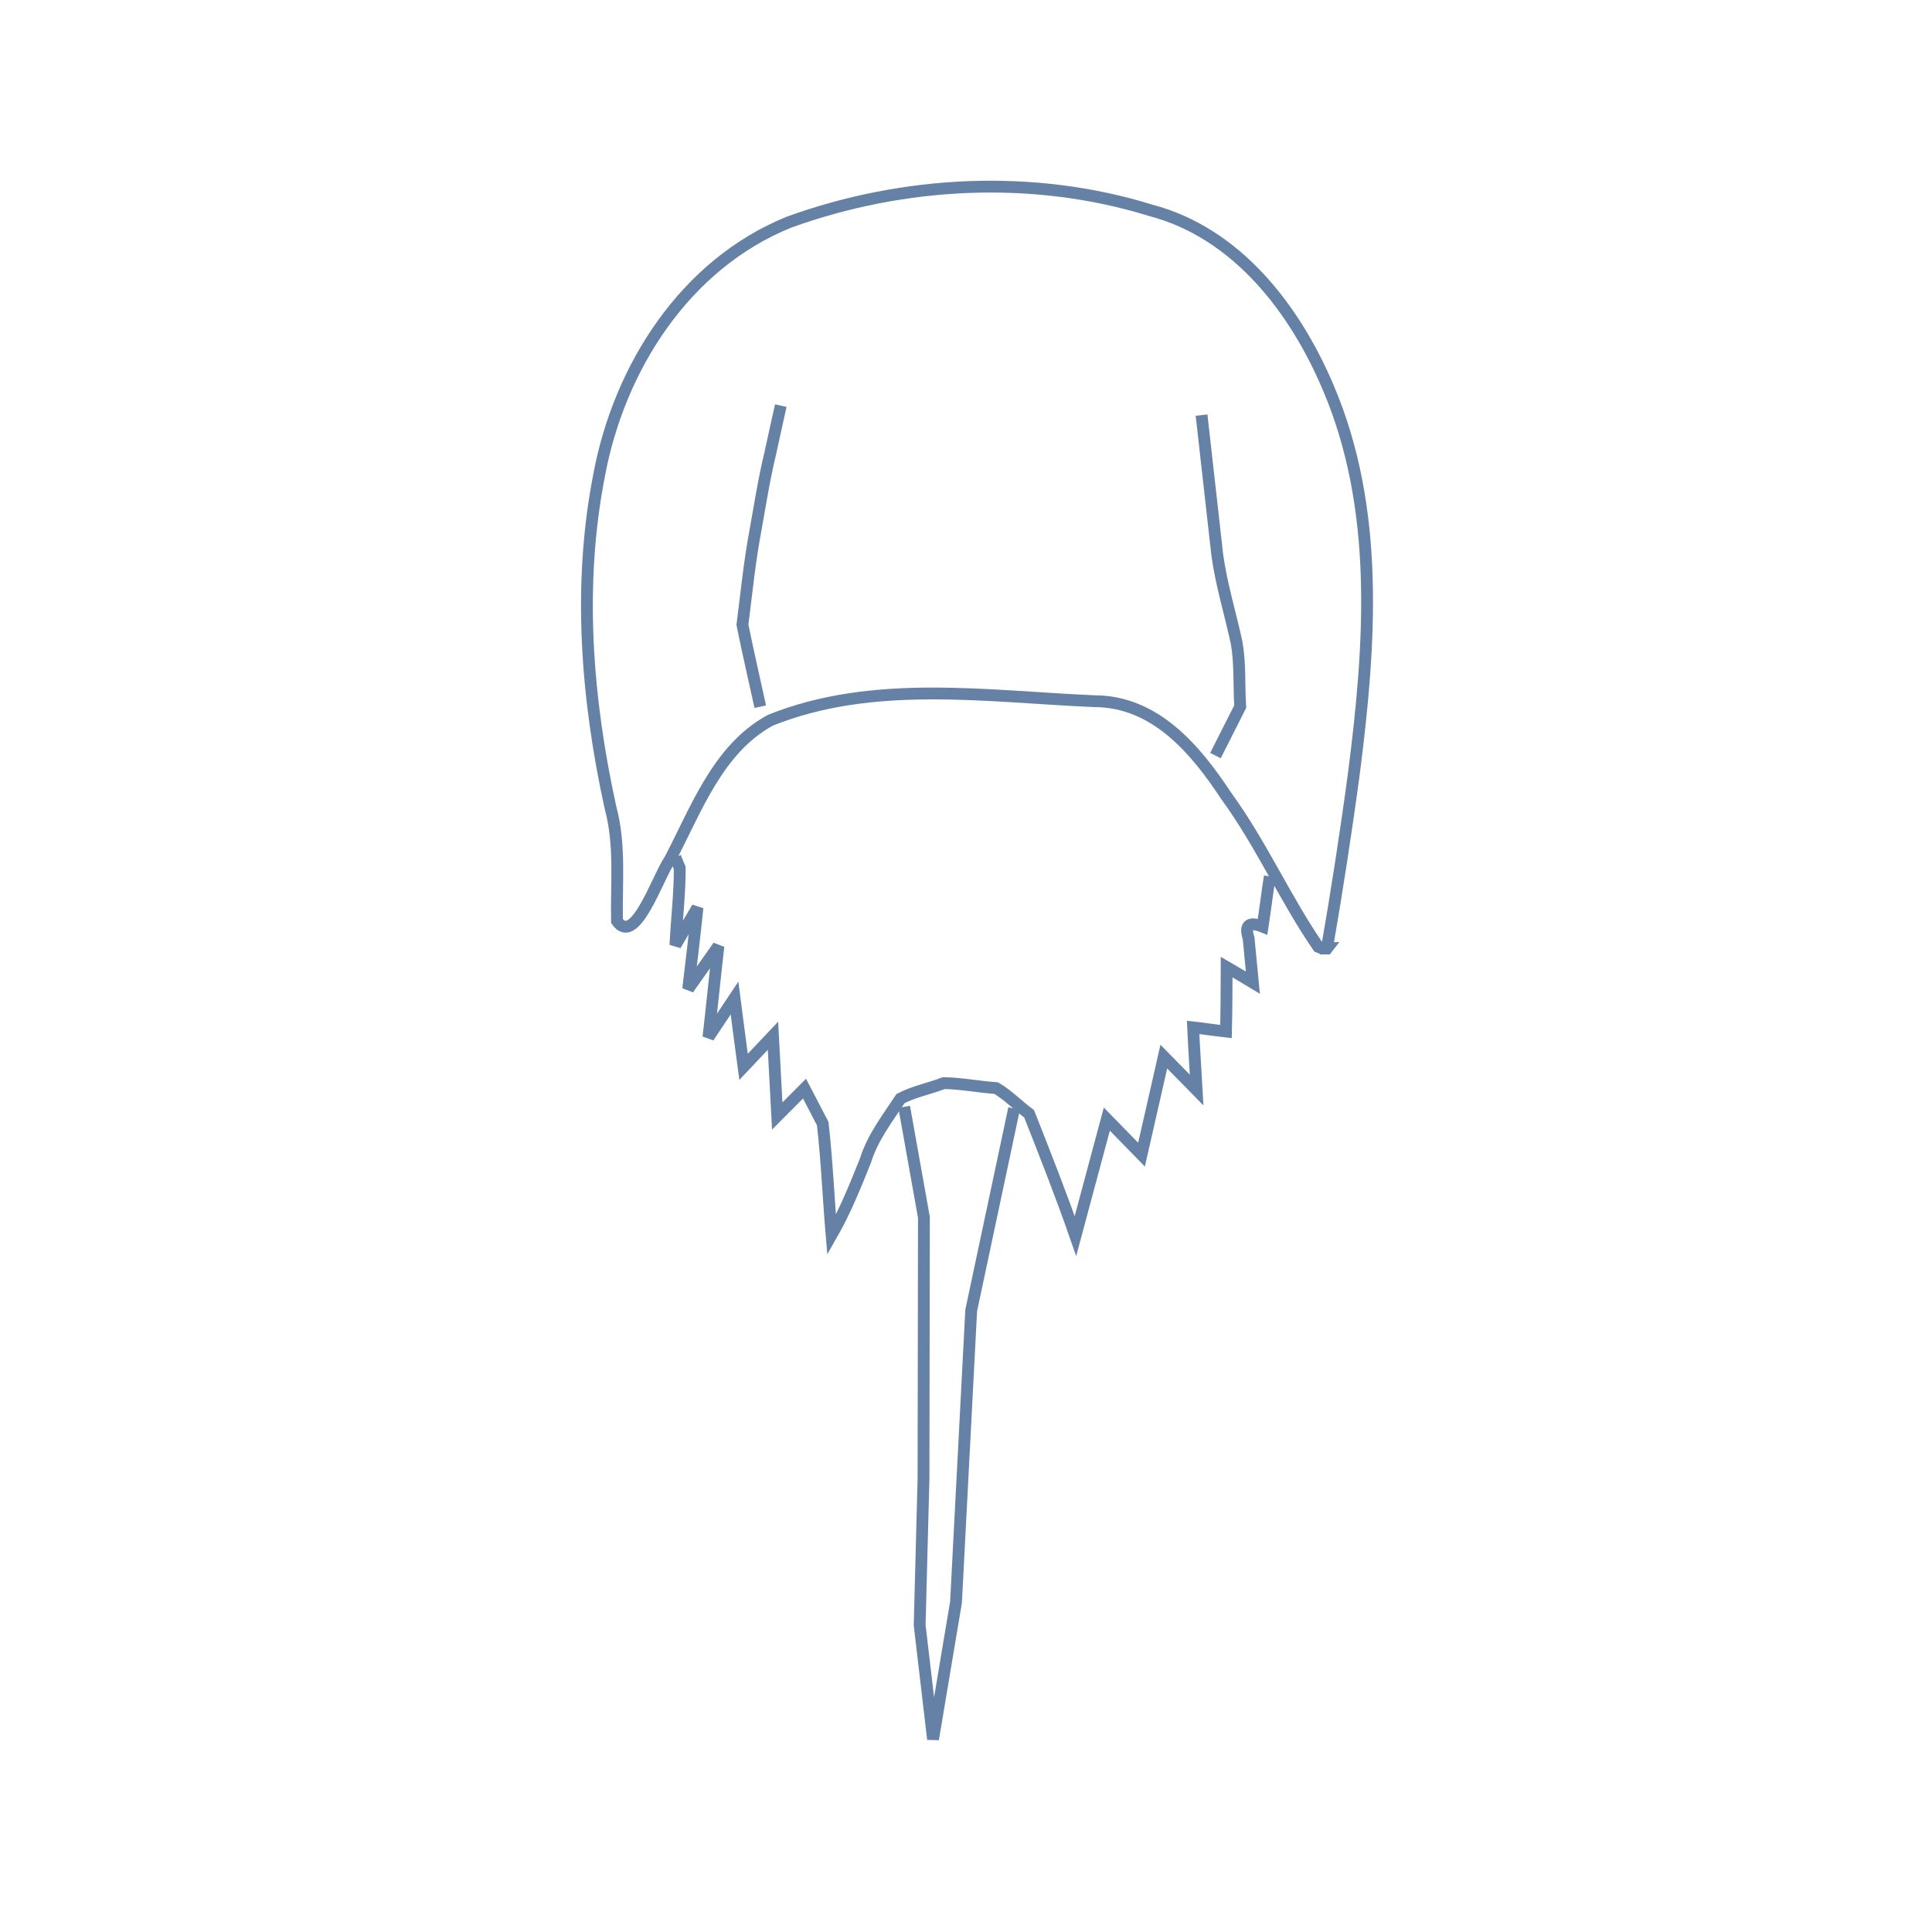 <svg width="200" height="200" xmlns="http://www.w3.org/2000/svg">

 <g>
  <title>background</title>
  <rect x="-1" y="-1" width="202" height="202" id="canvas_background" fill="none"/>
 </g>
 <g>
  <title>Layer 1</title>
  <g id="layer1" transform="rotate(45 99,99.503) ">
   <g id="g3521" transform="matrix(-3.193,-3.66,-3.66,3.193,6001.8,-282.27) " fill="none" stroke-width="0.412" stroke="#000000">
    <path id="path3523" d="m740.516,959.6c1.213,-0.126 2.543,-0.241 3.802,-0.322c2.737,-0.161 5.617,-0.17 8.122,1.105c1.625,0.821 3.16,2.168 3.517,4.035c0.602,2.546 0.274,5.291 -0.776,7.673c-1.048,2.154 -3.348,3.405 -5.664,3.672c-2.365,0.297 -4.769,-0.06 -7.043,-0.724c-0.781,-0.27 -1.596,-0.231 -2.404,-0.303c-0.523,-0.422 0.988,-0.8 1.381,-1.035c1.107,-0.489 2.428,-0.859 3.112,-1.937c1.027,-2.123 0.817,-4.562 0.874,-6.853c0.09,-1.299 -0.875,-2.225 -1.821,-2.947c-0.965,-0.81 -2.097,-1.4 -3.077,-2.176l-0.03,-0.09l0.01,-0.1l-0.003,0.002z" fill="none" stroke-width="0.252" stroke="#6582a6"/>
    <path id="path3525" d="m744.456,962.25c0.359,-0.152 0.719,-0.304 1.079,-0.456c0.446,0.06 0.905,0.06 1.343,0.167c0.617,0.177 1.219,0.411 1.847,0.541c0.984,0.179 1.968,0.358 2.951,0.537" fill="none" stroke-width="0.252" stroke="#6582a6"/>
    <path id="path3527" d="m744.836,972c0.572,0.165 1.143,0.342 1.716,0.498c0.677,-0.04 1.358,-0.06 2.032,-0.141c0.55,-0.06 1.1,-0.108 1.645,-0.201c0.346,-0.05 0.693,-0.104 1.039,-0.156" fill="none" stroke-width="0.252" stroke="#6582a6"/>
    <path id="path3529" d="m741.966,960.92c-0.36,0.03 -0.72,0.05 -1.079,0.08c0.09,0.279 0.02,0.396 -0.269,0.28c-0.312,-0.05 -0.623,-0.104 -0.935,-0.155c0.1,0.193 0.194,0.387 0.291,0.581c-0.457,-0.03 -0.913,-0.06 -1.37,-0.08c0.01,0.235 0.03,0.47 0.04,0.705c-0.443,-0.05 -0.886,-0.111 -1.328,-0.166c0.221,0.249 0.442,0.498 0.664,0.747c-0.706,0.111 -1.411,0.221 -2.117,0.332c0.235,0.263 0.47,0.526 0.706,0.789l-2.532,0.498c0.855,0.364 1.693,0.763 2.532,1.162c0.16,0.249 0.371,0.48 0.499,0.74c0,0.372 0.05,0.751 0.03,1.118c-0.137,0.294 -0.225,0.629 -0.391,0.898c-0.443,0.251 -0.87,0.538 -1.371,0.657c-0.553,0.179 -1.105,0.358 -1.628,0.612c0.783,0.121 1.579,0.207 2.354,0.35l0.717,0.438c-0.207,0.18 -0.415,0.36 -0.622,0.54c0.567,0.07 1.134,0.138 1.701,0.207c-0.235,0.194 -0.47,0.388 -0.705,0.581c0.484,0.1 0.968,0.194 1.452,0.291c-0.29,0.166 -0.581,0.332 -0.871,0.498c0.65,-0.03 1.3,-0.05 1.95,-0.08c-0.318,0.194 -0.636,0.387 -0.954,0.581c0.581,-0.03 1.162,-0.06 1.743,-0.08c-0.277,0.138 -0.554,0.277 -0.83,0.415c0.548,0.01 1.107,-0.02 1.649,0.02c0.07,0.04 0.146,0.07 0.218,0.108" fill="none" stroke-width="0.252" stroke="#6582a6"/>
    <path id="path3531" d="m736.66,966.02l-4.357,0.62l-6.225,-0.1l-2.947,0.29l2.407,0.45l3.113,0.13l5.561,0.37l2.324,0.58" fill="none" stroke-width="0.252" stroke="#6582a6"/>
   </g>
  </g>
 </g>
</svg>